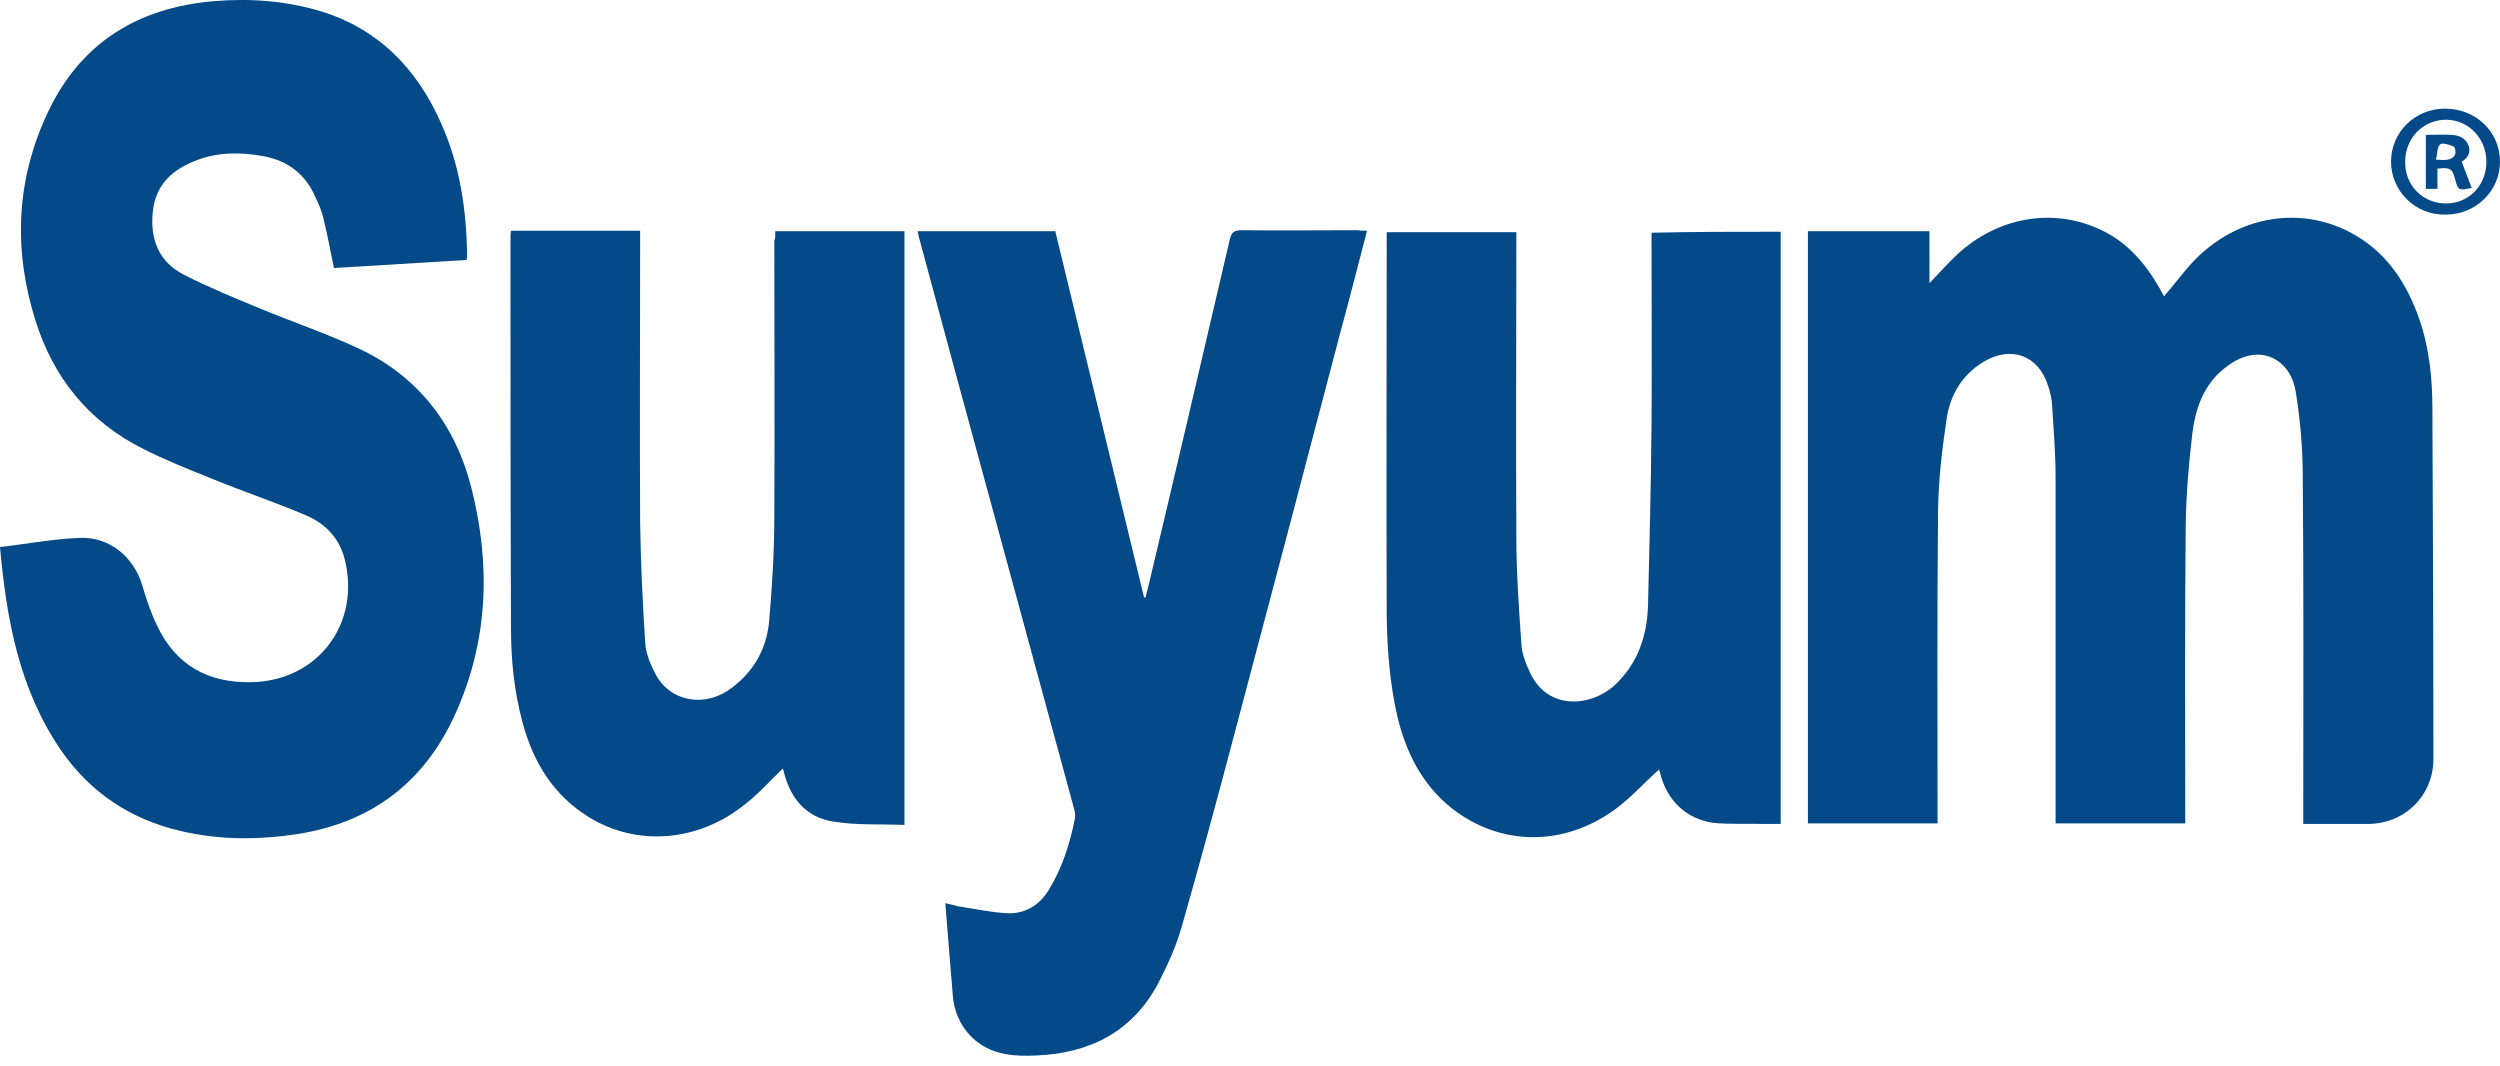 <svg width="129" height="55" viewBox="0 0 129 55" fill="none" xmlns="http://www.w3.org/2000/svg">
<path d="M99.561 11.931C99.561 12.816 99.561 13.675 99.561 14.612C100.056 14.091 100.498 13.597 100.967 13.154C103.049 11.202 105.912 10.708 108.333 11.827C109.712 12.452 110.649 13.519 111.404 14.82C111.482 14.976 111.587 15.133 111.665 15.289C112.159 14.716 112.628 14.091 113.122 13.545C115.413 11.098 118.823 10.525 121.582 12.165C123.248 13.154 124.211 14.69 124.835 16.46C125.356 17.97 125.512 19.532 125.512 21.119C125.538 27.132 125.564 33.145 125.564 39.157C125.564 41.057 124.08 42.515 122.18 42.515C121.087 42.515 119.994 42.515 118.849 42.515C118.849 42.307 118.849 42.151 118.849 41.995C118.849 36.19 118.875 30.386 118.823 24.581C118.823 23.123 118.692 21.666 118.458 20.208C118.224 18.725 117.001 17.97 115.751 18.438C115.231 18.62 114.762 18.985 114.372 19.375C113.591 20.208 113.252 21.275 113.122 22.395C112.94 23.93 112.81 25.466 112.784 27.028C112.732 32.025 112.758 36.997 112.758 41.995C112.758 42.151 112.758 42.307 112.758 42.489C110.519 42.489 108.333 42.489 106.068 42.489C106.068 42.307 106.068 42.151 106.068 41.968C106.068 36.19 106.068 30.412 106.068 24.633C106.068 23.384 105.964 22.134 105.886 20.859C105.86 20.521 105.782 20.208 105.678 19.896C105.183 18.334 103.778 17.814 102.346 18.672C101.227 19.349 100.628 20.39 100.446 21.614C100.212 23.149 100.03 24.737 100.004 26.299C99.951 31.531 99.978 36.737 99.978 41.968C99.978 42.125 99.978 42.281 99.978 42.489C97.713 42.489 95.527 42.489 93.288 42.489C93.288 32.312 93.288 22.134 93.288 11.931C95.37 11.931 97.427 11.931 99.561 11.931Z" fill="#044988"/>
<path d="M0 28.225C1.406 28.069 2.733 27.808 4.087 27.756C5.622 27.678 6.898 28.719 7.34 30.203C7.548 30.906 7.783 31.609 8.095 32.259C9.058 34.316 10.724 35.253 12.989 35.201C16.424 35.123 18.637 32.155 17.778 28.824C17.491 27.73 16.763 27.002 15.774 26.585C14.186 25.908 12.546 25.362 10.958 24.711C9.735 24.216 8.538 23.748 7.366 23.149C4.555 21.744 2.733 19.453 1.822 16.512C0.677 12.868 0.833 9.25 2.473 5.788C4.165 2.196 7.132 0.4 11.01 0.061C12.884 -0.095 14.732 0.035 16.555 0.582C19.522 1.493 21.5 3.523 22.749 6.334C23.738 8.521 24.077 10.864 24.103 13.232C24.103 13.284 24.077 13.31 24.077 13.414C21.786 13.544 19.496 13.701 17.231 13.831C17.049 12.946 16.893 12.087 16.685 11.254C16.607 10.89 16.45 10.551 16.294 10.213C15.774 8.989 14.863 8.287 13.561 8.052C12.39 7.844 11.219 7.844 10.099 8.287C8.902 8.755 8.043 9.51 7.887 10.89C7.731 12.321 8.173 13.492 9.475 14.169C10.75 14.82 12.078 15.367 13.405 15.913C15.097 16.616 16.867 17.215 18.533 17.995C21.63 19.453 23.53 21.978 24.337 25.232C25.326 29.162 25.196 33.066 23.504 36.815C21.916 40.354 19.183 42.437 15.357 43.035C13.327 43.348 11.323 43.348 9.318 42.879C6.742 42.281 4.659 40.901 3.15 38.715C0.989 35.565 0.338 31.973 0 28.225Z" fill="#044988"/>
<path d="M70.539 11.905C70.07 13.701 69.628 15.445 69.159 17.163C67.389 23.93 65.593 30.724 63.797 37.491C62.886 40.953 61.949 44.415 60.96 47.877C60.674 48.866 60.231 49.829 59.763 50.74C58.435 53.239 56.223 54.358 53.464 54.462C52.917 54.488 52.37 54.488 51.85 54.384C50.366 54.124 49.299 52.927 49.169 51.417C49.039 49.829 48.908 48.267 48.778 46.602C49.013 46.654 49.221 46.706 49.403 46.758C50.236 46.888 51.095 47.07 51.928 47.122C52.865 47.174 53.62 46.732 54.114 45.925C54.817 44.779 55.208 43.53 55.468 42.229C55.494 42.072 55.468 41.864 55.416 41.708C53.412 34.316 51.381 26.898 49.377 19.505C48.726 17.085 48.076 14.69 47.425 12.269C47.399 12.165 47.373 12.061 47.347 11.931C49.715 11.931 52.058 11.931 54.453 11.931C55.988 18.23 57.498 24.529 59.034 30.828C59.06 30.828 59.086 30.828 59.112 30.828C59.19 30.463 59.294 30.125 59.372 29.761C60.752 23.956 62.105 18.152 63.459 12.347C63.537 12.009 63.667 11.879 64.058 11.879C66.062 11.905 68.066 11.879 70.07 11.879C70.2 11.905 70.331 11.905 70.539 11.905Z" fill="#044988"/>
<path d="M91.883 11.957C91.883 22.134 91.883 32.311 91.883 42.515C91.544 42.515 91.206 42.515 90.894 42.515C90.087 42.489 89.254 42.541 88.447 42.463C87.015 42.281 86 41.291 85.662 39.886C85.636 39.808 85.61 39.704 85.61 39.704C84.855 40.38 84.152 41.161 83.345 41.76C80.664 43.712 77.41 43.66 74.912 41.708C73.376 40.484 72.543 38.819 72.1 36.945C71.71 35.253 71.58 33.509 71.554 31.765C71.528 25.31 71.554 18.828 71.554 12.373C71.554 12.243 71.554 12.139 71.554 11.983C73.792 11.983 75.979 11.983 78.243 11.983C78.243 12.139 78.243 12.295 78.243 12.451C78.243 17.527 78.217 22.602 78.243 27.678C78.243 29.526 78.374 31.374 78.504 33.222C78.53 33.743 78.738 34.264 78.972 34.758C79.909 36.684 82.148 36.476 83.371 35.305C84.516 34.212 84.985 32.806 85.037 31.27C85.115 28.147 85.193 24.997 85.219 21.874C85.245 18.75 85.219 15.627 85.219 12.503C85.219 12.347 85.219 12.191 85.219 12.009C87.432 11.957 89.644 11.957 91.883 11.957Z" fill="#044988"/>
<path d="M40.007 11.931C42.245 11.931 44.458 11.931 46.67 11.931C46.67 22.108 46.67 32.285 46.67 42.567C45.421 42.515 44.171 42.593 42.948 42.385C41.646 42.176 40.813 41.239 40.475 39.938C40.449 39.834 40.423 39.73 40.397 39.651C39.746 40.276 39.148 40.953 38.445 41.5C36.024 43.452 32.875 43.686 30.402 42.176C28.554 41.031 27.513 39.339 26.966 37.283C26.523 35.669 26.367 34.029 26.367 32.363C26.341 25.674 26.341 18.984 26.341 12.295C26.341 12.165 26.341 12.061 26.367 11.905C28.58 11.905 30.792 11.905 33.031 11.905C33.031 12.087 33.031 12.243 33.031 12.399C33.031 17.241 33.005 22.108 33.031 26.949C33.057 29.006 33.161 31.088 33.291 33.144C33.317 33.717 33.577 34.316 33.838 34.81C34.618 36.242 36.415 36.528 37.768 35.487C38.939 34.602 39.59 33.404 39.694 31.973C39.85 30.177 39.955 28.381 39.955 26.611C39.98 21.874 39.955 17.162 39.955 12.425C40.007 12.295 40.007 12.139 40.007 11.931Z" fill="#044988"/>
<path d="M123.378 8.339C123.378 6.829 124.601 5.606 126.163 5.606C127.751 5.606 129 6.803 129 8.339C129 9.848 127.751 11.072 126.215 11.072C124.653 11.124 123.378 9.874 123.378 8.339ZM126.215 10.499C127.386 10.499 128.271 9.588 128.297 8.391C128.323 7.167 127.386 6.178 126.215 6.178C125.044 6.178 124.107 7.115 124.107 8.339C124.08 9.536 124.992 10.499 126.215 10.499Z" fill="#044988"/>
<path d="M125.174 6.959C125.642 6.959 126.059 6.933 126.501 6.959C126.892 6.985 127.23 7.115 127.386 7.532C127.516 7.948 127.256 8.208 127.022 8.339C127.204 8.807 127.36 9.25 127.542 9.692C126.866 9.848 126.84 9.822 126.683 9.25C126.553 8.703 126.423 8.625 125.772 8.703C125.772 9.041 125.772 9.38 125.772 9.744C125.564 9.744 125.382 9.744 125.174 9.744C125.174 8.859 125.174 7.974 125.174 6.959ZM125.694 8.235C126.137 8.261 126.501 8.313 126.683 7.974C126.735 7.87 126.683 7.584 126.605 7.558C126.371 7.454 126.007 7.35 125.903 7.454C125.746 7.61 125.772 7.948 125.694 8.235Z" fill="#044988"/>
</svg>
